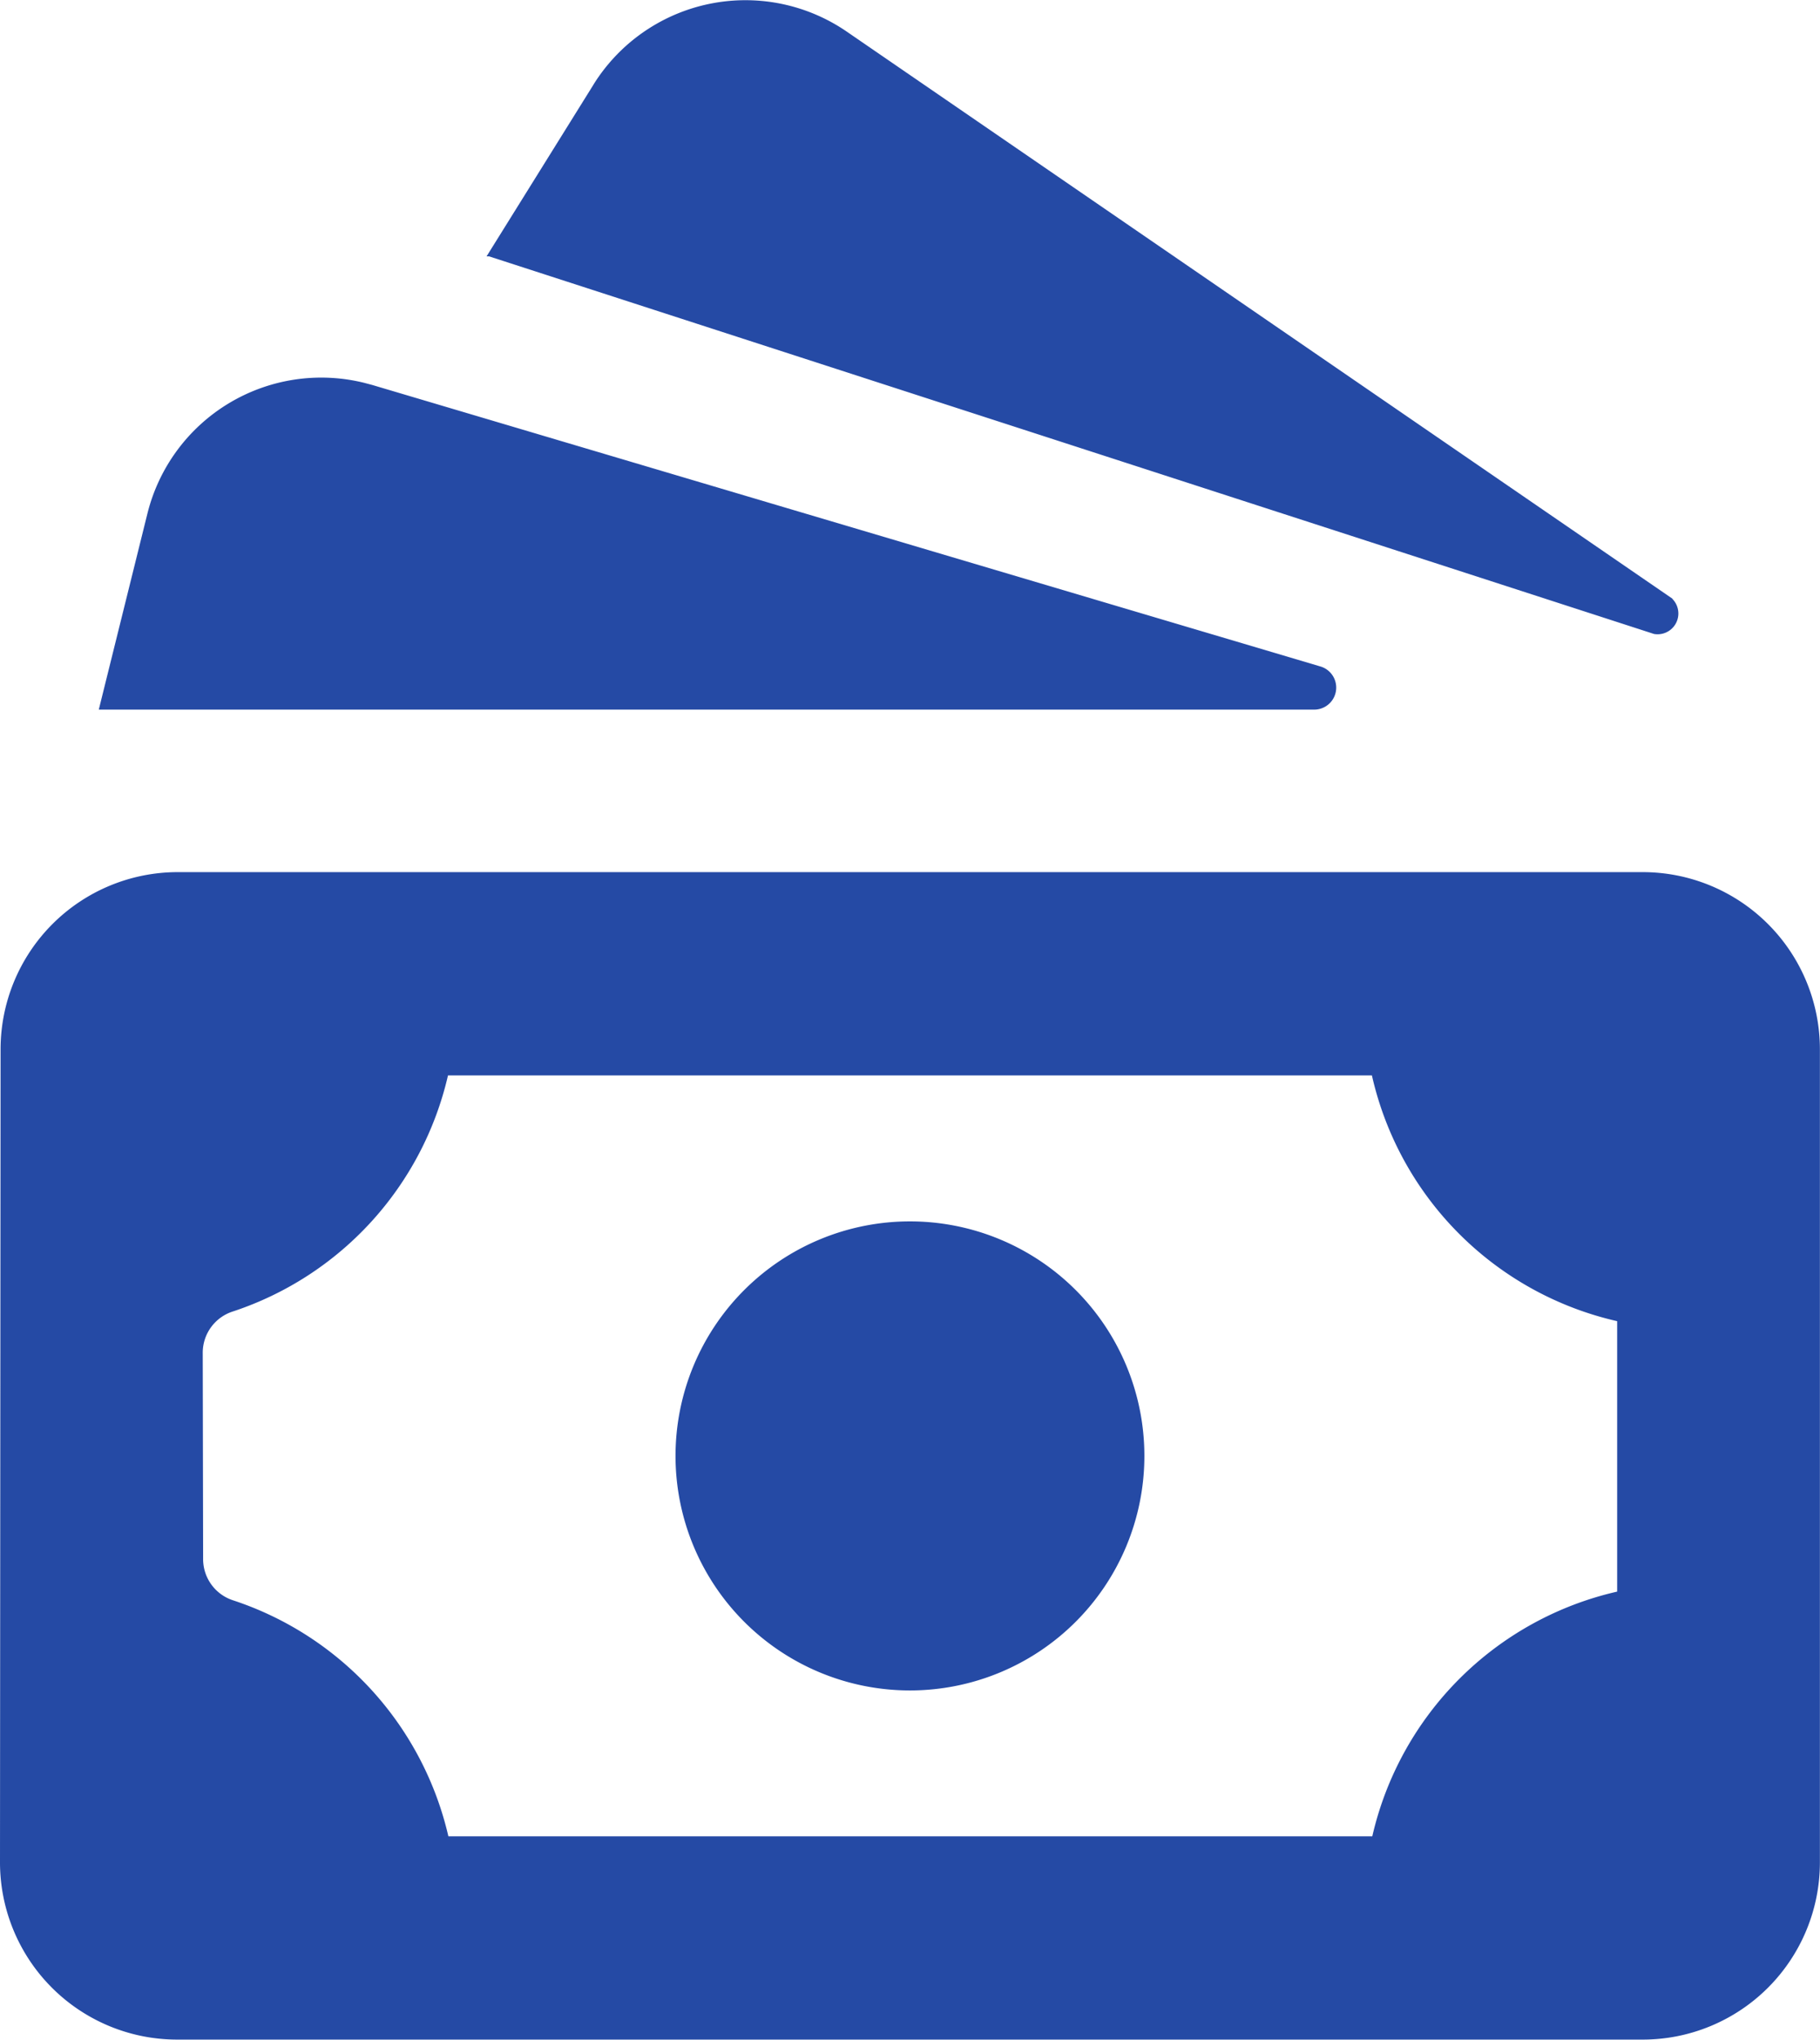 <svg xmlns="http://www.w3.org/2000/svg" width="19.013" height="21.299" viewBox="0 0 19.013 21.299">
  <path id="Path_2838" data-name="Path 2838" d="M20.039,7.938a.23.23,0,0,1-.065.452H7.282l.508-2.047a1.871,1.871,0,0,1,2.266-1.365L10.139,5Zm3.683-.706L15.1,1.313a1.871,1.871,0,0,0-2.6.474c-.018.026-.036.053-.052.08l-1.115,1.79h.026L23.529,7.6a.217.217,0,0,0,.193-.365Zm-7.966,11.4a2.449,2.449,0,1,0-2.449-2.449,2.449,2.449,0,0,0,2.449,2.449Zm-9.5-6.695A1.851,1.851,0,0,1,8.1,10.087H23.411a1.851,1.851,0,0,1,1.851,1.851v8.489a1.851,1.851,0,0,1-1.851,1.851H8.1A1.851,1.851,0,0,1,6.25,20.427h0Zm2.116,5.319a.452.452,0,0,0,.313.435,3.4,3.4,0,0,1,2.249,2.464h9.652A3.4,3.4,0,0,1,23.144,17.6V14.776a3.4,3.4,0,0,1-2.562-2.566H10.93a3.4,3.4,0,0,1-2.245,2.464.452.452,0,0,0-.317.435Z" transform="translate(-6.25 -0.98)" fill="#254aa5"/>
</svg>
